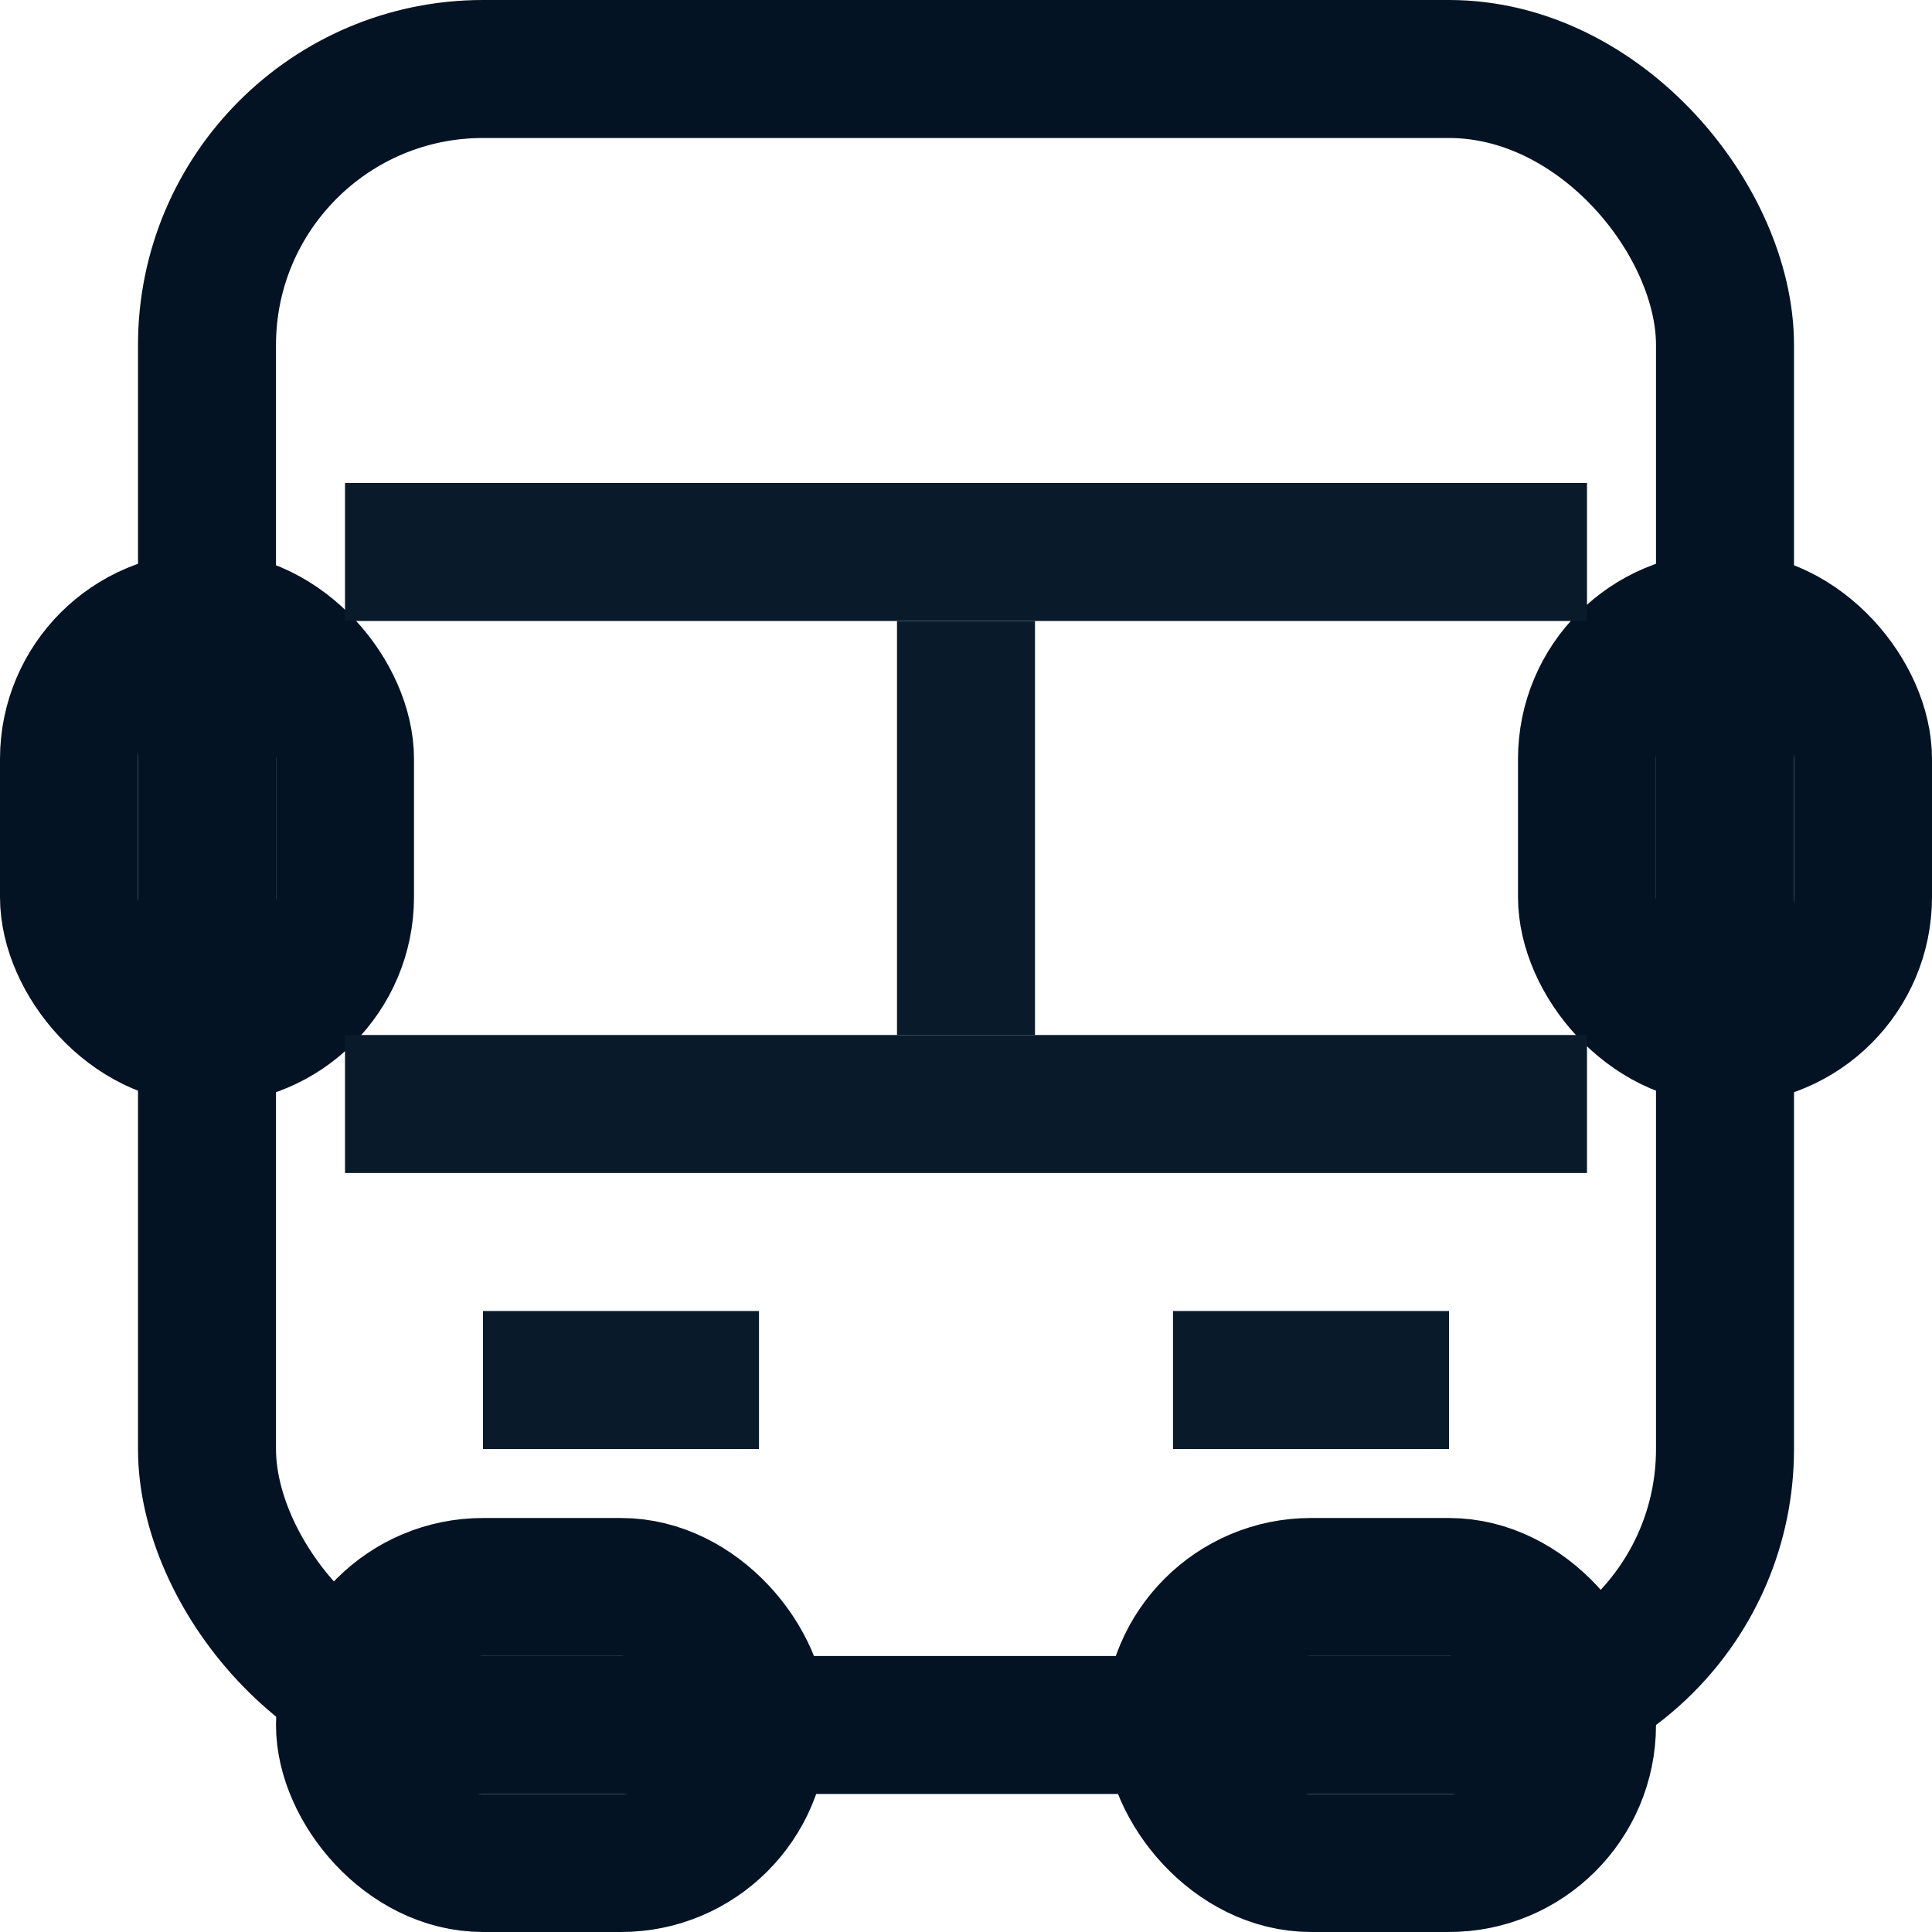 <svg id="svg_transport" xmlns="http://www.w3.org/2000/svg" width="14" height="14">
    <defs>
        <style>
            .cls-1{fill:none;stroke:#031324;stroke-width:1px}.cls-2{fill:#091b2b}
        </style>
    </defs>
    <rect class="cls-1" x="1.5" y=".5" width="11" height="12" rx="2" ry="2"/>
    <rect class="cls-1" x="2.5" y="11.5" width="3" height="2" rx="1" ry="1"/>
    <rect class="cls-1" x=".5" y="4.5" width="2" height="3" rx="1" ry="1"/>
    <rect class="cls-1" x="11.5" y="4.5" width="2" height="3" rx="1" ry="1"/>
    <rect class="cls-1" x="8.5" y="11.5" width="3" height="2" rx="1" ry="1"/>
    <path class="cls-2" d="M2.5 3.5h9v1h-9z"/>
    <path class="cls-2" d="M2.5 7.5h9v1h-9z"/>
    <path class="cls-2" d="M6.5 4.5h1v3h-1z"/>
    <path class="cls-2" d="M3.5 9.5h2v1h-2z"/>
    <path class="cls-2" d="M8.5 9.5h2v1h-2z"/>
</svg>
